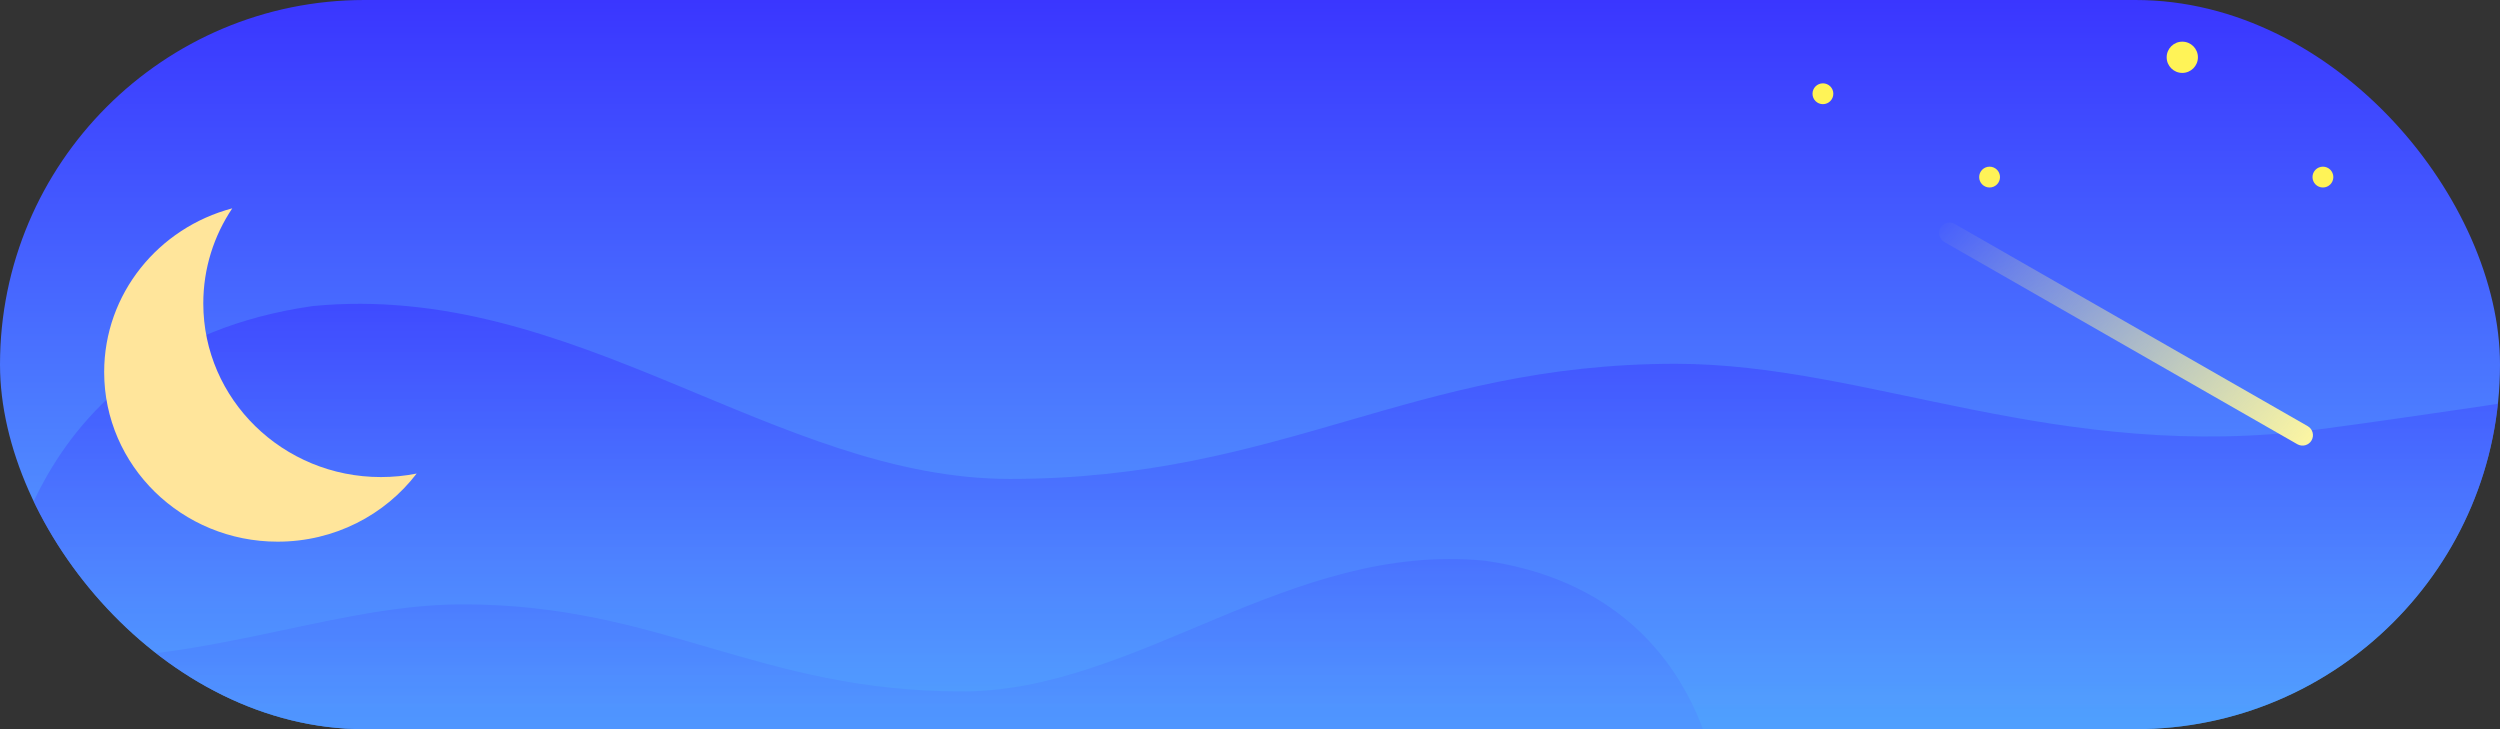 <svg width="120" height="35" viewBox="0 0 120 35" fill="none" xmlns="http://www.w3.org/2000/svg">
<rect x="0" y="0" width="120" height="35" fill="#333333" stroke="none"/>
<g id="Weather / Night / Clear / 1 ">
<g clip-path="url(#clip0_175_631)">
<rect width="120" height="35" rx="17.5" fill="url(#paint0_linear_175_631)"/>
<path id="Path 52" opacity="0.4" fill-rule="evenodd" clip-rule="evenodd" d="M82.538 38.452C82.538 38.452 82.063 28.476 71.29 26.916C61.87 25.988 54.608 33.188 46.185 33.188C36.369 33.188 31.743 29.01 22.212 29.01C15.261 29.01 8.473 32.643 -0.993 31.383C-4.142 30.964 -8.832 30.244 -8.832 30.244L-8.676 43.989L82.538 44.917V38.452Z" fill="url(#paint1_linear_175_631)"/>
<path id="Path 51" opacity="0.6" fill-rule="evenodd" clip-rule="evenodd" d="M0 29.95C0 29.95 0.634 16.756 14.998 14.692C27.557 13.466 37.24 22.988 48.471 22.988C61.559 22.988 67.727 17.462 80.435 17.462C89.703 17.462 98.754 22.267 111.375 20.601C115.573 20.047 121.827 19.094 121.827 19.094L121.619 37.273L0 38.5V29.95Z" fill="url(#paint2_linear_175_631)"/>
<path id="Oval 94" d="M20 22.73C19.446 22.841 18.872 22.899 18.284 22.899C13.575 22.899 9.758 19.167 9.758 14.564C9.758 12.879 10.27 11.311 11.149 10C7.607 10.936 5 14.1 5 17.859C5 22.355 8.728 26 13.327 26C16.058 26 18.482 24.715 20 22.73Z" fill="#FFE59B"/>
<circle id="Oval" cx="95.5" cy="8.5" r="0.5" fill="#FFF357"/>
<circle id="Oval_2" cx="111.5" cy="8.5" r="0.5" fill="#FFF357"/>
<circle id="Oval_3" cx="87.5" cy="4.5" r="0.5" fill="#FFF357"/>
<circle id="Oval_4" cx="104.75" cy="2.75" r="0.75" fill="#FFF357"/>
<path id="Line" d="M93.331 11.618C93.091 11.48 93.008 11.175 93.145 10.935C93.283 10.696 93.588 10.613 93.828 10.75L110.77 20.455C111.01 20.593 111.093 20.898 110.956 21.138C110.819 21.377 110.513 21.46 110.273 21.323L93.331 11.618Z" fill="url(#paint3_linear_175_631)"/>
</g>
</g>
<defs>
<linearGradient id="paint0_linear_175_631" x1="-16.343" y1="0" x2="-16.343" y2="44.533" gradientUnits="userSpaceOnUse">
<stop stop-color="#3A36FF"/>
<stop offset="0.625" stop-color="#5398FF"/>
<stop offset="1" stop-color="#41B7FA"/>
</linearGradient>
<linearGradient id="paint1_linear_175_631" x1="94.982" y1="26.833" x2="94.982" y2="49.842" gradientUnits="userSpaceOnUse">
<stop stop-color="#3A36FF"/>
<stop offset="0.625" stop-color="#5398FF"/>
<stop offset="1" stop-color="#41B7FA"/>
</linearGradient>
<linearGradient id="paint2_linear_175_631" x1="-16.592" y1="14.583" x2="-16.592" y2="45.014" gradientUnits="userSpaceOnUse">
<stop stop-color="#3A36FF"/>
<stop offset="0.625" stop-color="#5398FF"/>
<stop offset="1" stop-color="#41B7FA"/>
</linearGradient>
<linearGradient id="paint3_linear_175_631" x1="86.453" y1="18.691" x2="102.075" y2="31.617" gradientUnits="userSpaceOnUse">
<stop stop-color="#FFFA90" stop-opacity="0.01"/>
<stop offset="1" stop-color="#FBF5A3"/>
</linearGradient>
<clipPath id="clip0_175_631">
<rect width="120" height="35" rx="17.5" fill="white"/>
</clipPath>
</defs>
</svg>
